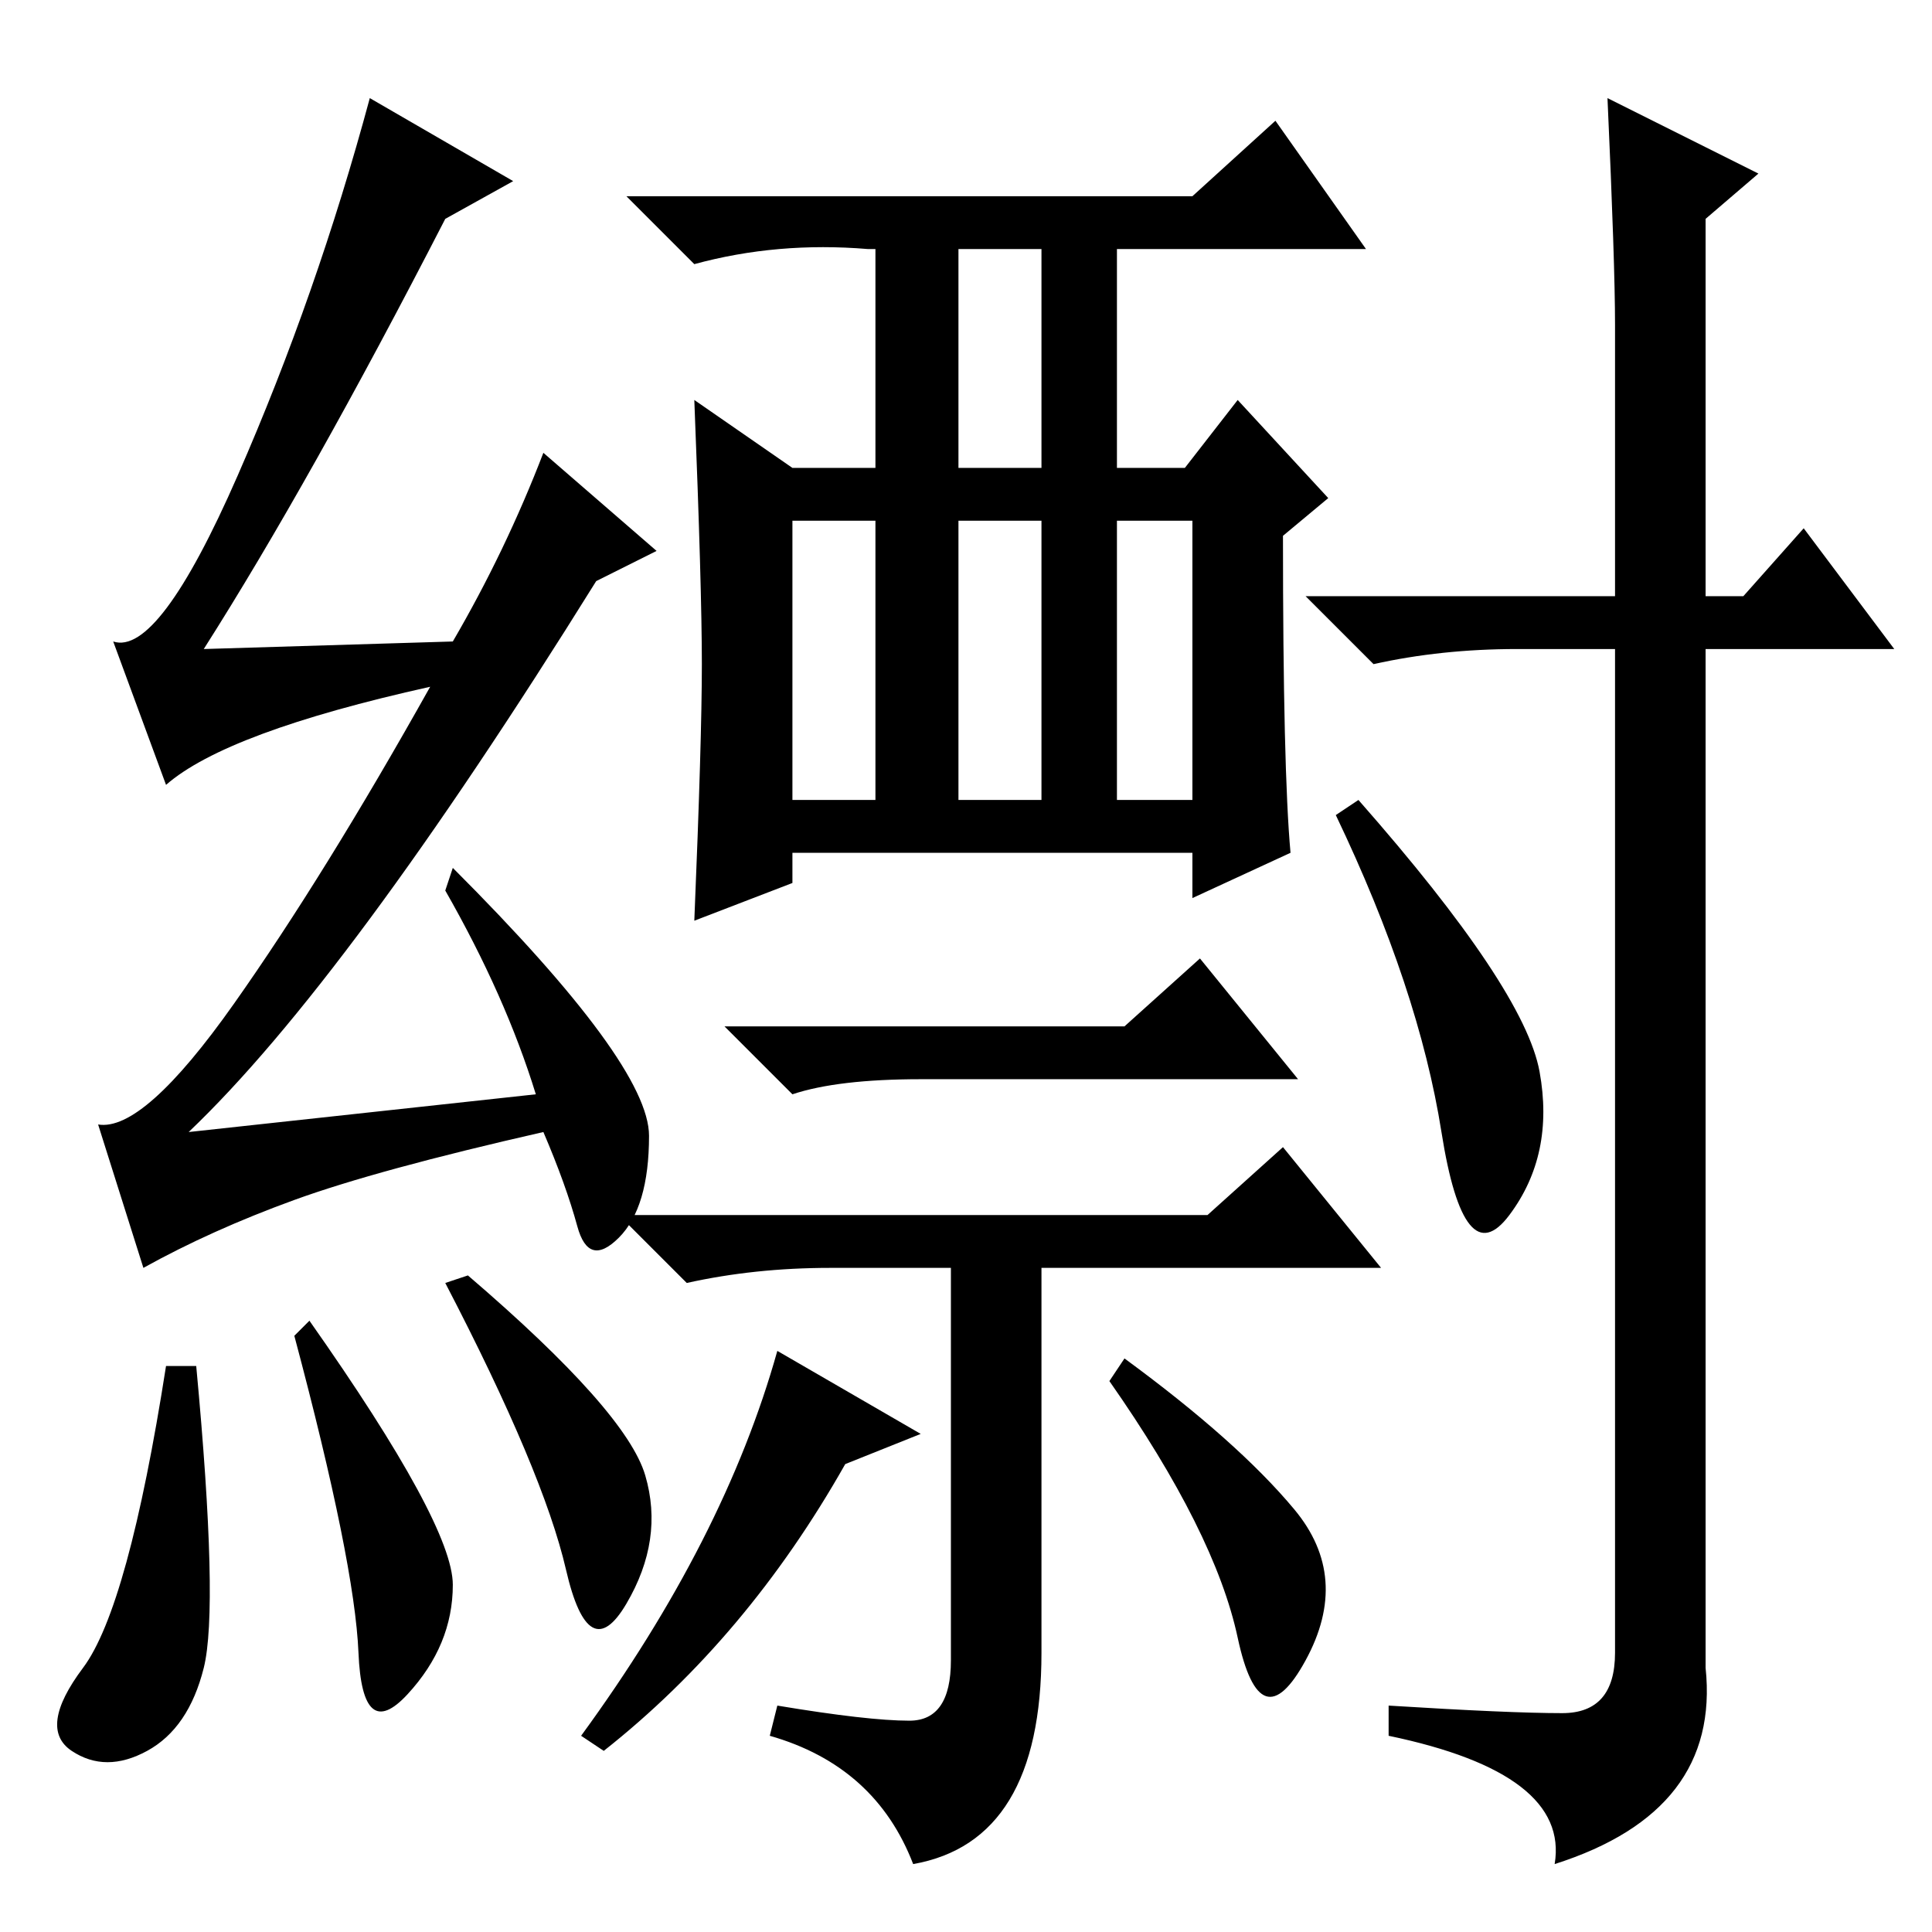 <?xml version="1.0" standalone="no"?>
<!DOCTYPE svg PUBLIC "-//W3C//DTD SVG 1.1//EN" "http://www.w3.org/Graphics/SVG/1.1/DTD/svg11.dtd" >
<svg xmlns="http://www.w3.org/2000/svg" xmlns:xlink="http://www.w3.org/1999/xlink" version="1.1" viewBox="0 -36 256 256">
  <g transform="matrix(1 0 0 -1 0 220)">
   <path fill="currentColor"
d="M26 75q3 -32 1 -40t-7.5 -11t-10 0t1.5 11t11 40h4zM39 79l2 2q19 -27 19 -35t-6 -14.5t-6.5 5.5t-8.5 42zM62 87q21 -18 23.5 -26.5t-2.5 -17t-8 4.5t-16 38zM127 194h11v29h-11v-29zM105 150h11v37h-11v-37zM127 150h11v37h-11v-37zM148 150h10v37h-10v-37zM158 230
l11 10l12 -17h-33v-29h9l7 9l12 -13l-6 -5q0 -31 1 -42l-13 -6v6h-53v-4l-13 -5q1 24 1 34t-1 35l13 -9h11v29h-1q-12 1 -23 -2l-9 9h75zM149 120l10 9l13 -16h-50q-11 0 -17 -2l-9 9h53zM122 66l-10 -4q-13 -23 -32 -38l-3 2q19 26 26 51zM120.5 28q5.5 0 5.5 8v52h-16
q-10 0 -19 -2l-9 9h78l10 9l13 -16h-45v-51q0 -25 -17 -28q-5 13 -19 17l1 4q12 -2 17.5 -2zM171.5 56q7.5 -9 1.5 -20t-9 3t-17 34l2 3q15 -11 22.5 -20zM180 150q22 -25 24 -36t-4 -19t-9 11t-14 42zM213 243l20 -10l-7 -6v-50h5l8 9l12 -16h-25v-135q2 -19 -20 -26
q2 12 -22 17v4q16 -1 23 -1t7 8v133h-13q-10 0 -19 -2l-9 9h41v36q0 8 -1 30zM59 227q-18 -35 -32 -57l33 1q7 12 12 25l15 -13l-8 -4q-33 -53 -54 -73l46 5q-4 13 -12 27l1 3q26 -26 26 -35.5t-4 -13.5t-5.5 1.5t-4.5 12.5q-22 -5 -33 -9t-20 -9l-6 19q6 -1 18 16t26 42
q-27 -6 -35 -13l-7 19q6 -2 16.5 22t17.5 50l19 -11z" />
  </g>

</svg>
